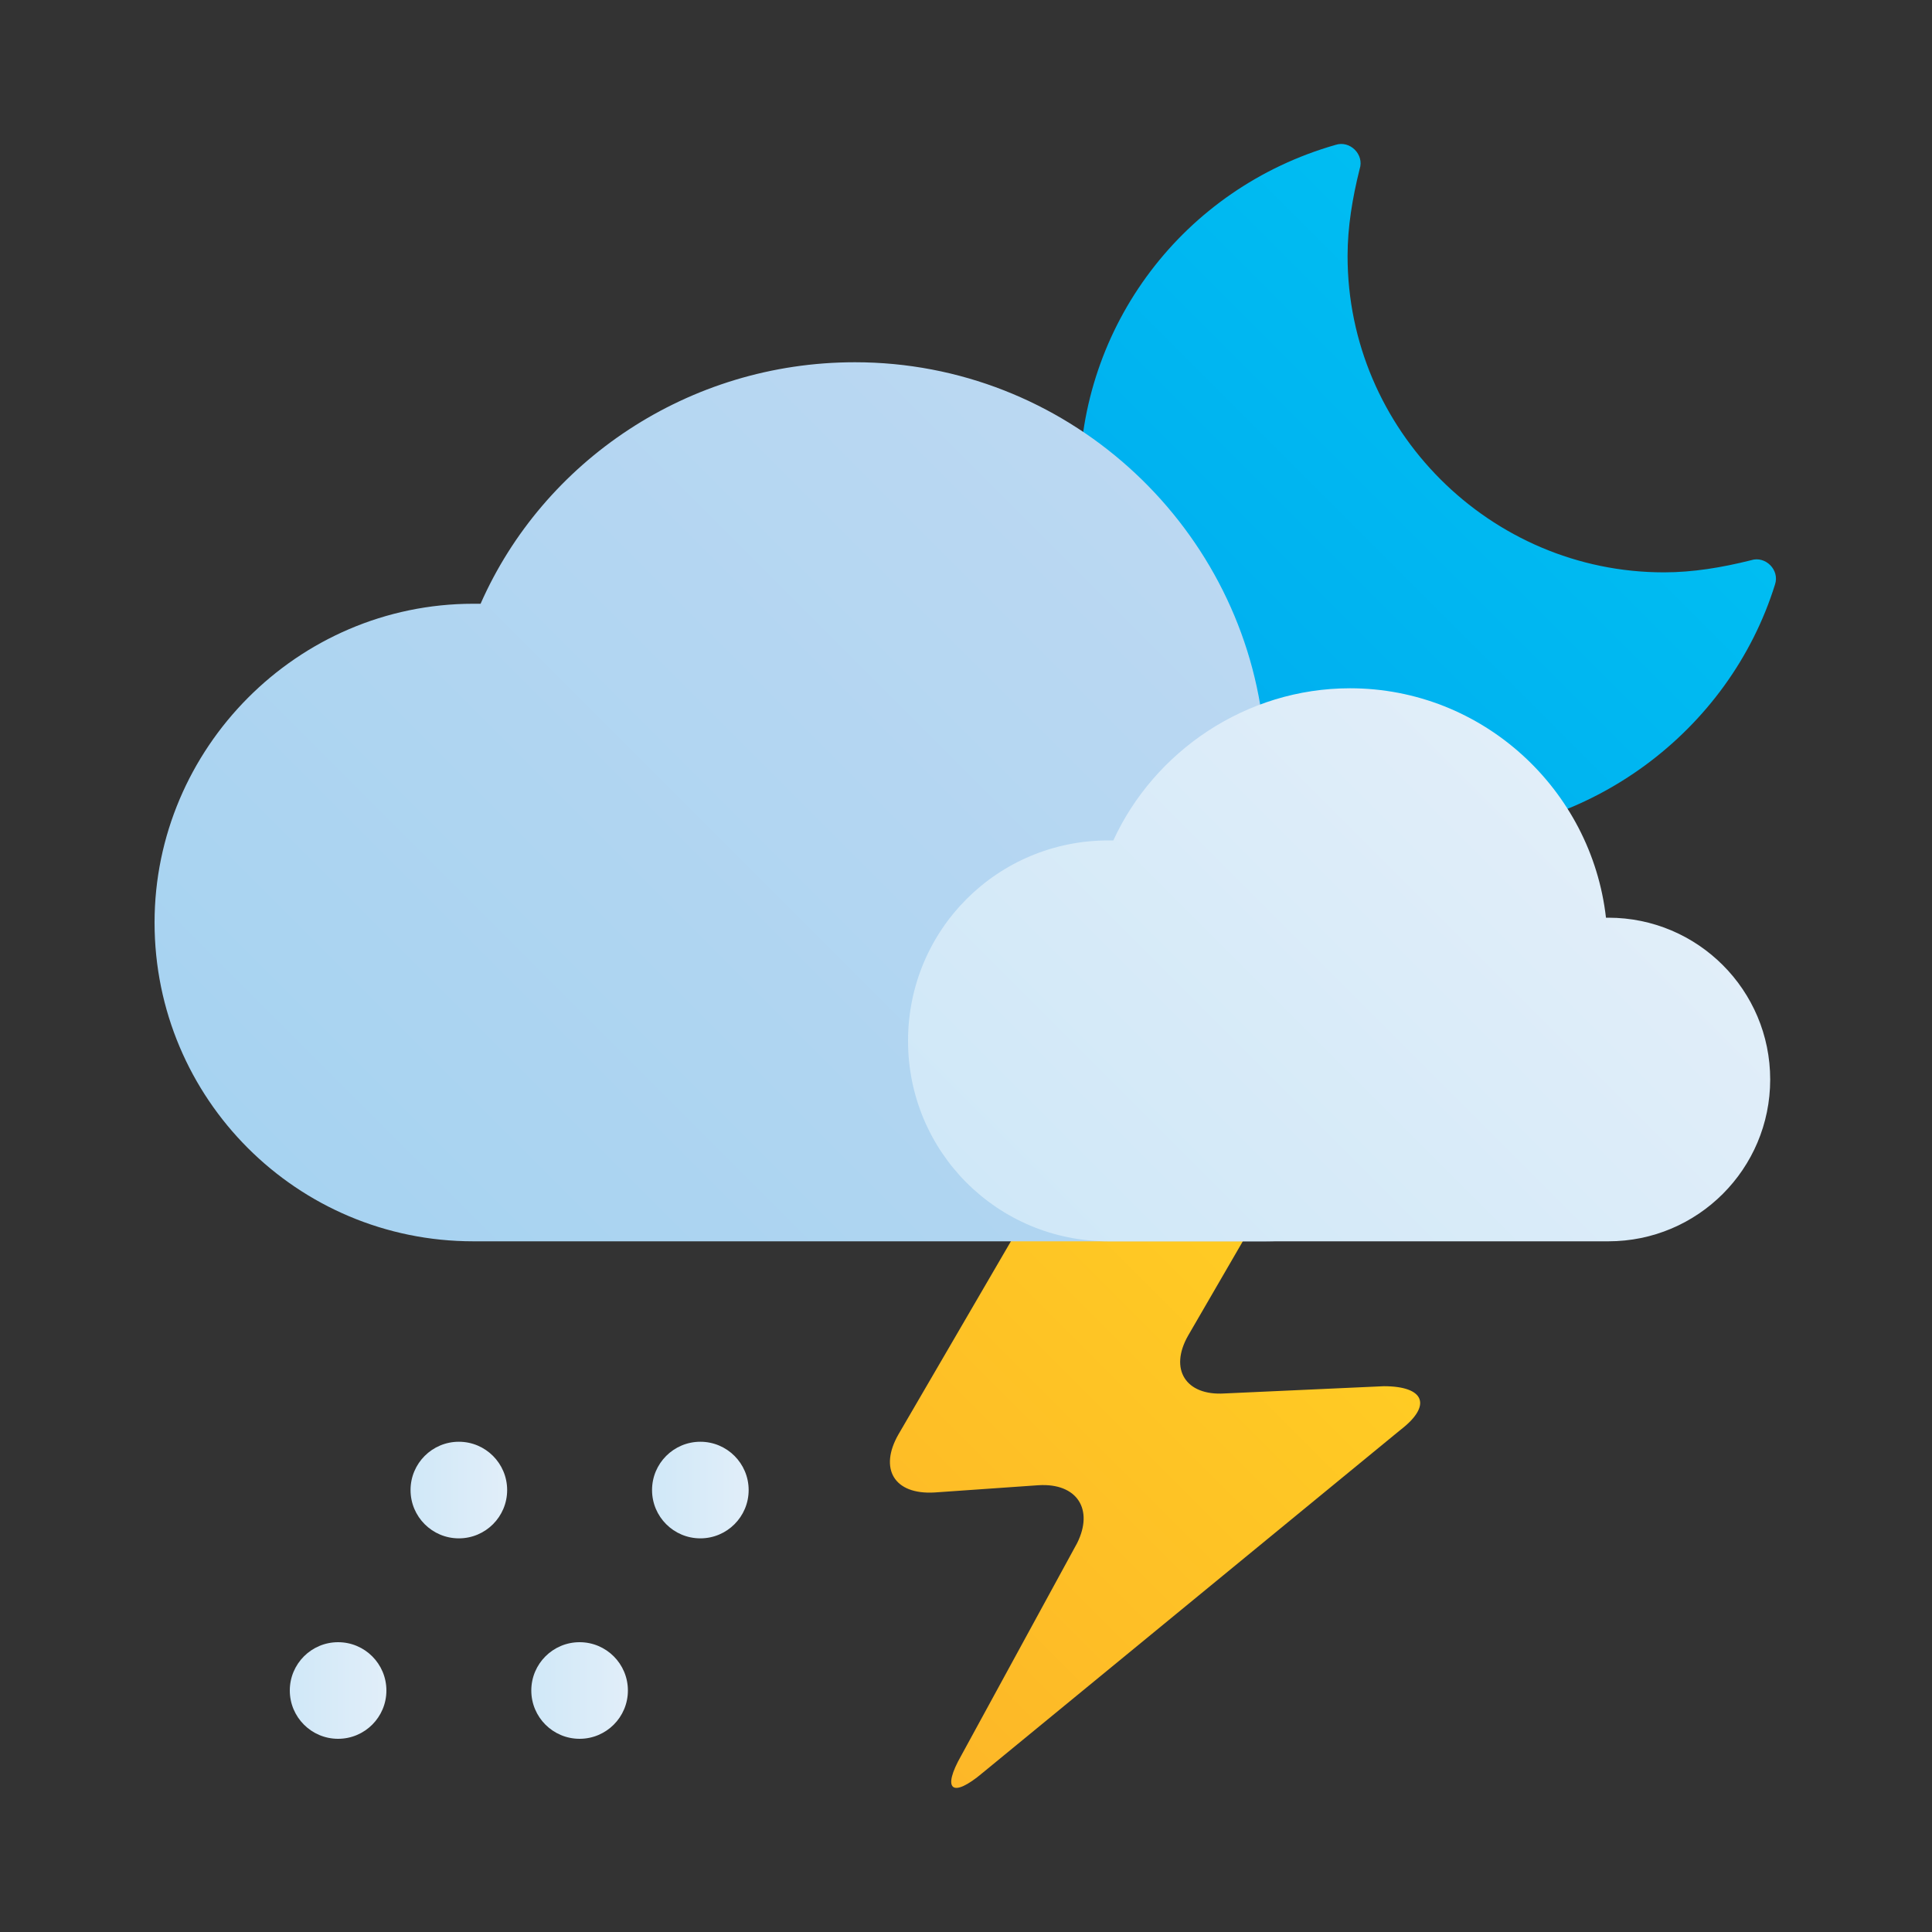 <svg enable-background="new 0 0 80 80" viewBox="0 0 80 80" xmlns="http://www.w3.org/2000/svg" xmlns:xlink="http://www.w3.org/1999/xlink"><rect x="0" y="0" width="80" height="80" fill="#333333" stroke="none"/><linearGradient id="a" gradientTransform="matrix(1 0 0 -1 0 -998)" gradientUnits="userSpaceOnUse" x1="35.23" x2="54.434" y1="-1067.729" y2="-1048.526"><stop offset="0" stop-color="#fdb728"/><stop offset="1" stop-color="#ffcd23"/></linearGradient><linearGradient id="b" gradientTransform="matrix(1 0 0 -1 0 -998)" gradientUnits="userSpaceOnUse" x1="49.046" x2="64.647" y1="-1028.357" y2="-1012.755"><stop offset="0" stop-color="#00aeef"/><stop offset="1" stop-color="#00bdf2"/></linearGradient><linearGradient id="c" gradientTransform="matrix(1 0 0 -1 0 -998)" gradientUnits="userSpaceOnUse" x1="18.24" x2="50.589" y1="-1053.488" y2="-1021.138"><stop offset="0" stop-color="#a7d3f1"/><stop offset="1" stop-color="#bbd8f2"/></linearGradient><linearGradient id="d"><stop offset="0" stop-color="#d0e8f8"/><stop offset="1" stop-color="#e1eef9"/></linearGradient><linearGradient id="e" gradientUnits="userSpaceOnUse" x1="45.062" x2="65.433" xlink:href="#d" y1="53.985" y2="33.613"/><linearGradient id="f" gradientTransform="matrix(1 0 0 -1 0 -998)" gradientUnits="userSpaceOnUse" x1="16.986" x2="20.986" xlink:href="#d" y1="-1059.704" y2="-1059.704"/><linearGradient id="g" gradientTransform="matrix(1 0 0 -1 0 -998)" gradientUnits="userSpaceOnUse" x1="26.986" x2="30.986" xlink:href="#d" y1="-1059.704" y2="-1059.704"/><linearGradient id="h" gradientTransform="matrix(1 0 0 -1 0 -998)" gradientUnits="userSpaceOnUse" x1="11.986" x2="15.986" xlink:href="#d" y1="-1068.004" y2="-1068.004"/><linearGradient id="i" gradientTransform="matrix(1 0 0 -1 0 -998)" gradientUnits="userSpaceOnUse" x1="21.986" x2="25.986" xlink:href="#d" y1="-1068.004" y2="-1068.004"/><path d="m47 47.7c-1.7 0-3.7 1.2-4.5 2.6l-5.3 9.1c-.8 1.4-.2 2.5 1.5 2.4l4.3-.3c1.6-.1 2.3 1 1.6 2.4l-4.8 8.8c-.8 1.4-.4 1.8.9.7l17.3-14.2c1.3-1 1-1.8-.7-1.8l-6.6.3c-1.6.1-2.3-1-1.5-2.4l2.9-5c.8-1.4.2-2.6-1.5-2.6z" fill="url(#a)"/><path d="m59.3 34.6c-8.1 0-14.6-6.6-14.6-14.6 0-6.5 4.3-12.2 10.6-14 .3-.1.6 0 .8.2s.3.5.2.8c-.3 1.2-.5 2.4-.5 3.6 0 7.2 5.9 13.1 13.1 13.1 1.2 0 2.4-.2 3.6-.5.3-.1.6 0 .8.2s.3.5.2.8c-1.9 6.1-7.7 10.4-14.2 10.4z" fill="url(#b)"/><path d="m52.4 51.4c5.9 0 10.7-4.8 10.7-10.7s-4.8-10.7-10.7-10.7h-.1c-1-8.4-8.2-15-16.9-15-6.9 0-12.9 4.1-15.5 10-.1 0-.2 0-.3 0-7.3 0-13.2 6-13.2 13.2 0 7.3 5.9 13.2 13.2 13.2" fill="url(#c)"/><path d="m66.6 51.4c3.7 0 6.7-3 6.7-6.7s-3-6.7-6.7-6.7c0 0 0 0-.1 0-.6-5.3-5.1-9.5-10.6-9.5-4.3 0-8.1 2.6-9.8 6.3-.1 0-.1 0-.2 0-4.6 0-8.3 3.7-8.3 8.3s3.7 8.3 8.3 8.3" fill="url(#e)"/><circle cx="19" cy="61.7" fill="url(#f)" r="2"/><circle cx="29" cy="61.7" fill="url(#g)" r="2"/><circle cx="14" cy="70" fill="url(#h)" r="2"/><circle cx="24" cy="70" fill="url(#i)" r="2"/></svg>